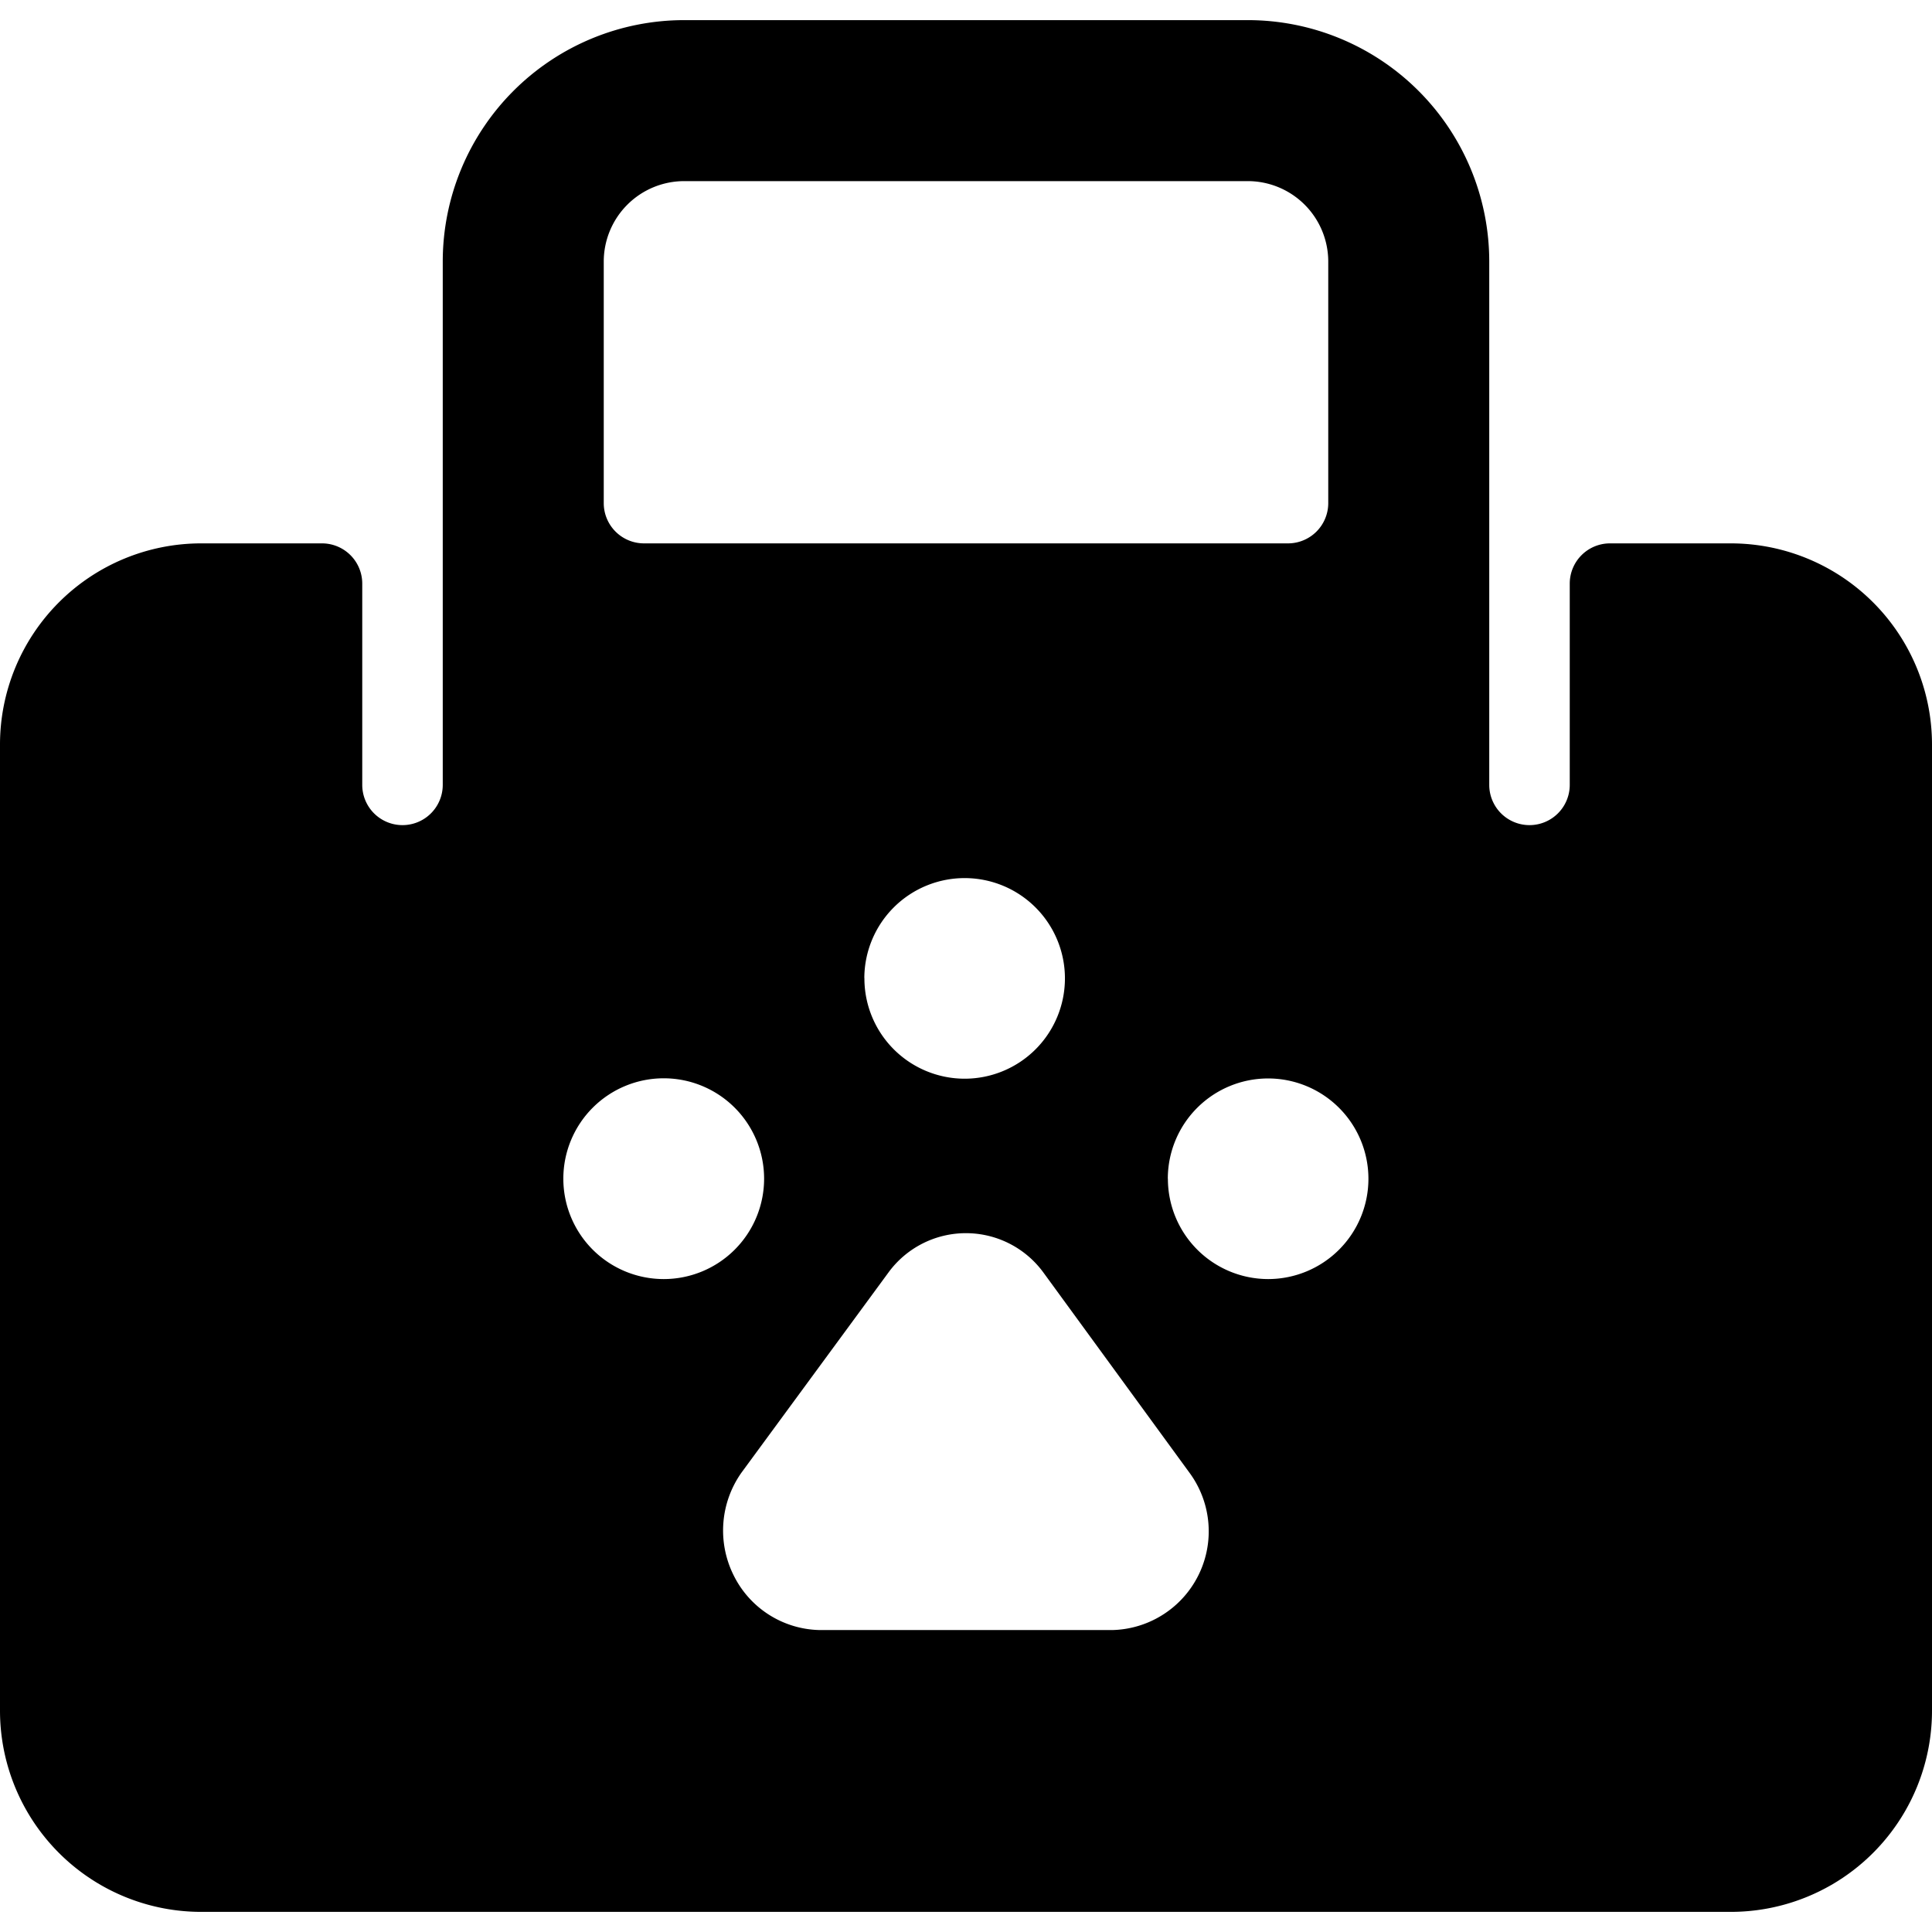 <svg id="Bold" xmlns="http://www.w3.org/2000/svg" viewBox="0 0 24 24"><title>pets-paw-bag</title><path d="M24,9.25a2.5,2.5,0,0,0-2.5-2.5H20a.5.5,0,0,0-.5.5v2.5a.5.5,0,0,1-1,0V3.25a3,3,0,0,0-3-3h-7a3,3,0,0,0-3,3v6.5a.5.5,0,0,1-1,0V7.25a.5.5,0,0,0-.5-.5H2.5A2.5,2.5,0,0,0,0,9.25v12a2.5,2.5,0,0,0,2.5,2.5h19a2.5,2.5,0,0,0,2.5-2.5Zm-16.5-6a1,1,0,0,1,1-1h7a1,1,0,0,1,1,1v3a.5.5,0,0,1-.5.5H8a.5.5,0,0,1-.5-.5Zm3.537,12.557a1.192,1.192,0,0,1,1.924,0l1.824,2.5a1.227,1.227,0,0,1-.961,1.942H10.176a1.219,1.219,0,0,1-1.064-.683,1.246,1.246,0,0,1,.1-1.274Zm-.3-3.657A1.246,1.246,0,1,1,11.984,13.4,1.246,1.246,0,0,1,10.738,12.15Zm3.77,2.493a1.246,1.246,0,1,1,1.246,1.246A1.247,1.247,0,0,1,14.508,14.643ZM8.246,15.889a1.247,1.247,0,1,1,1.246-1.246A1.247,1.247,0,0,1,8.246,15.889Z"/></svg>